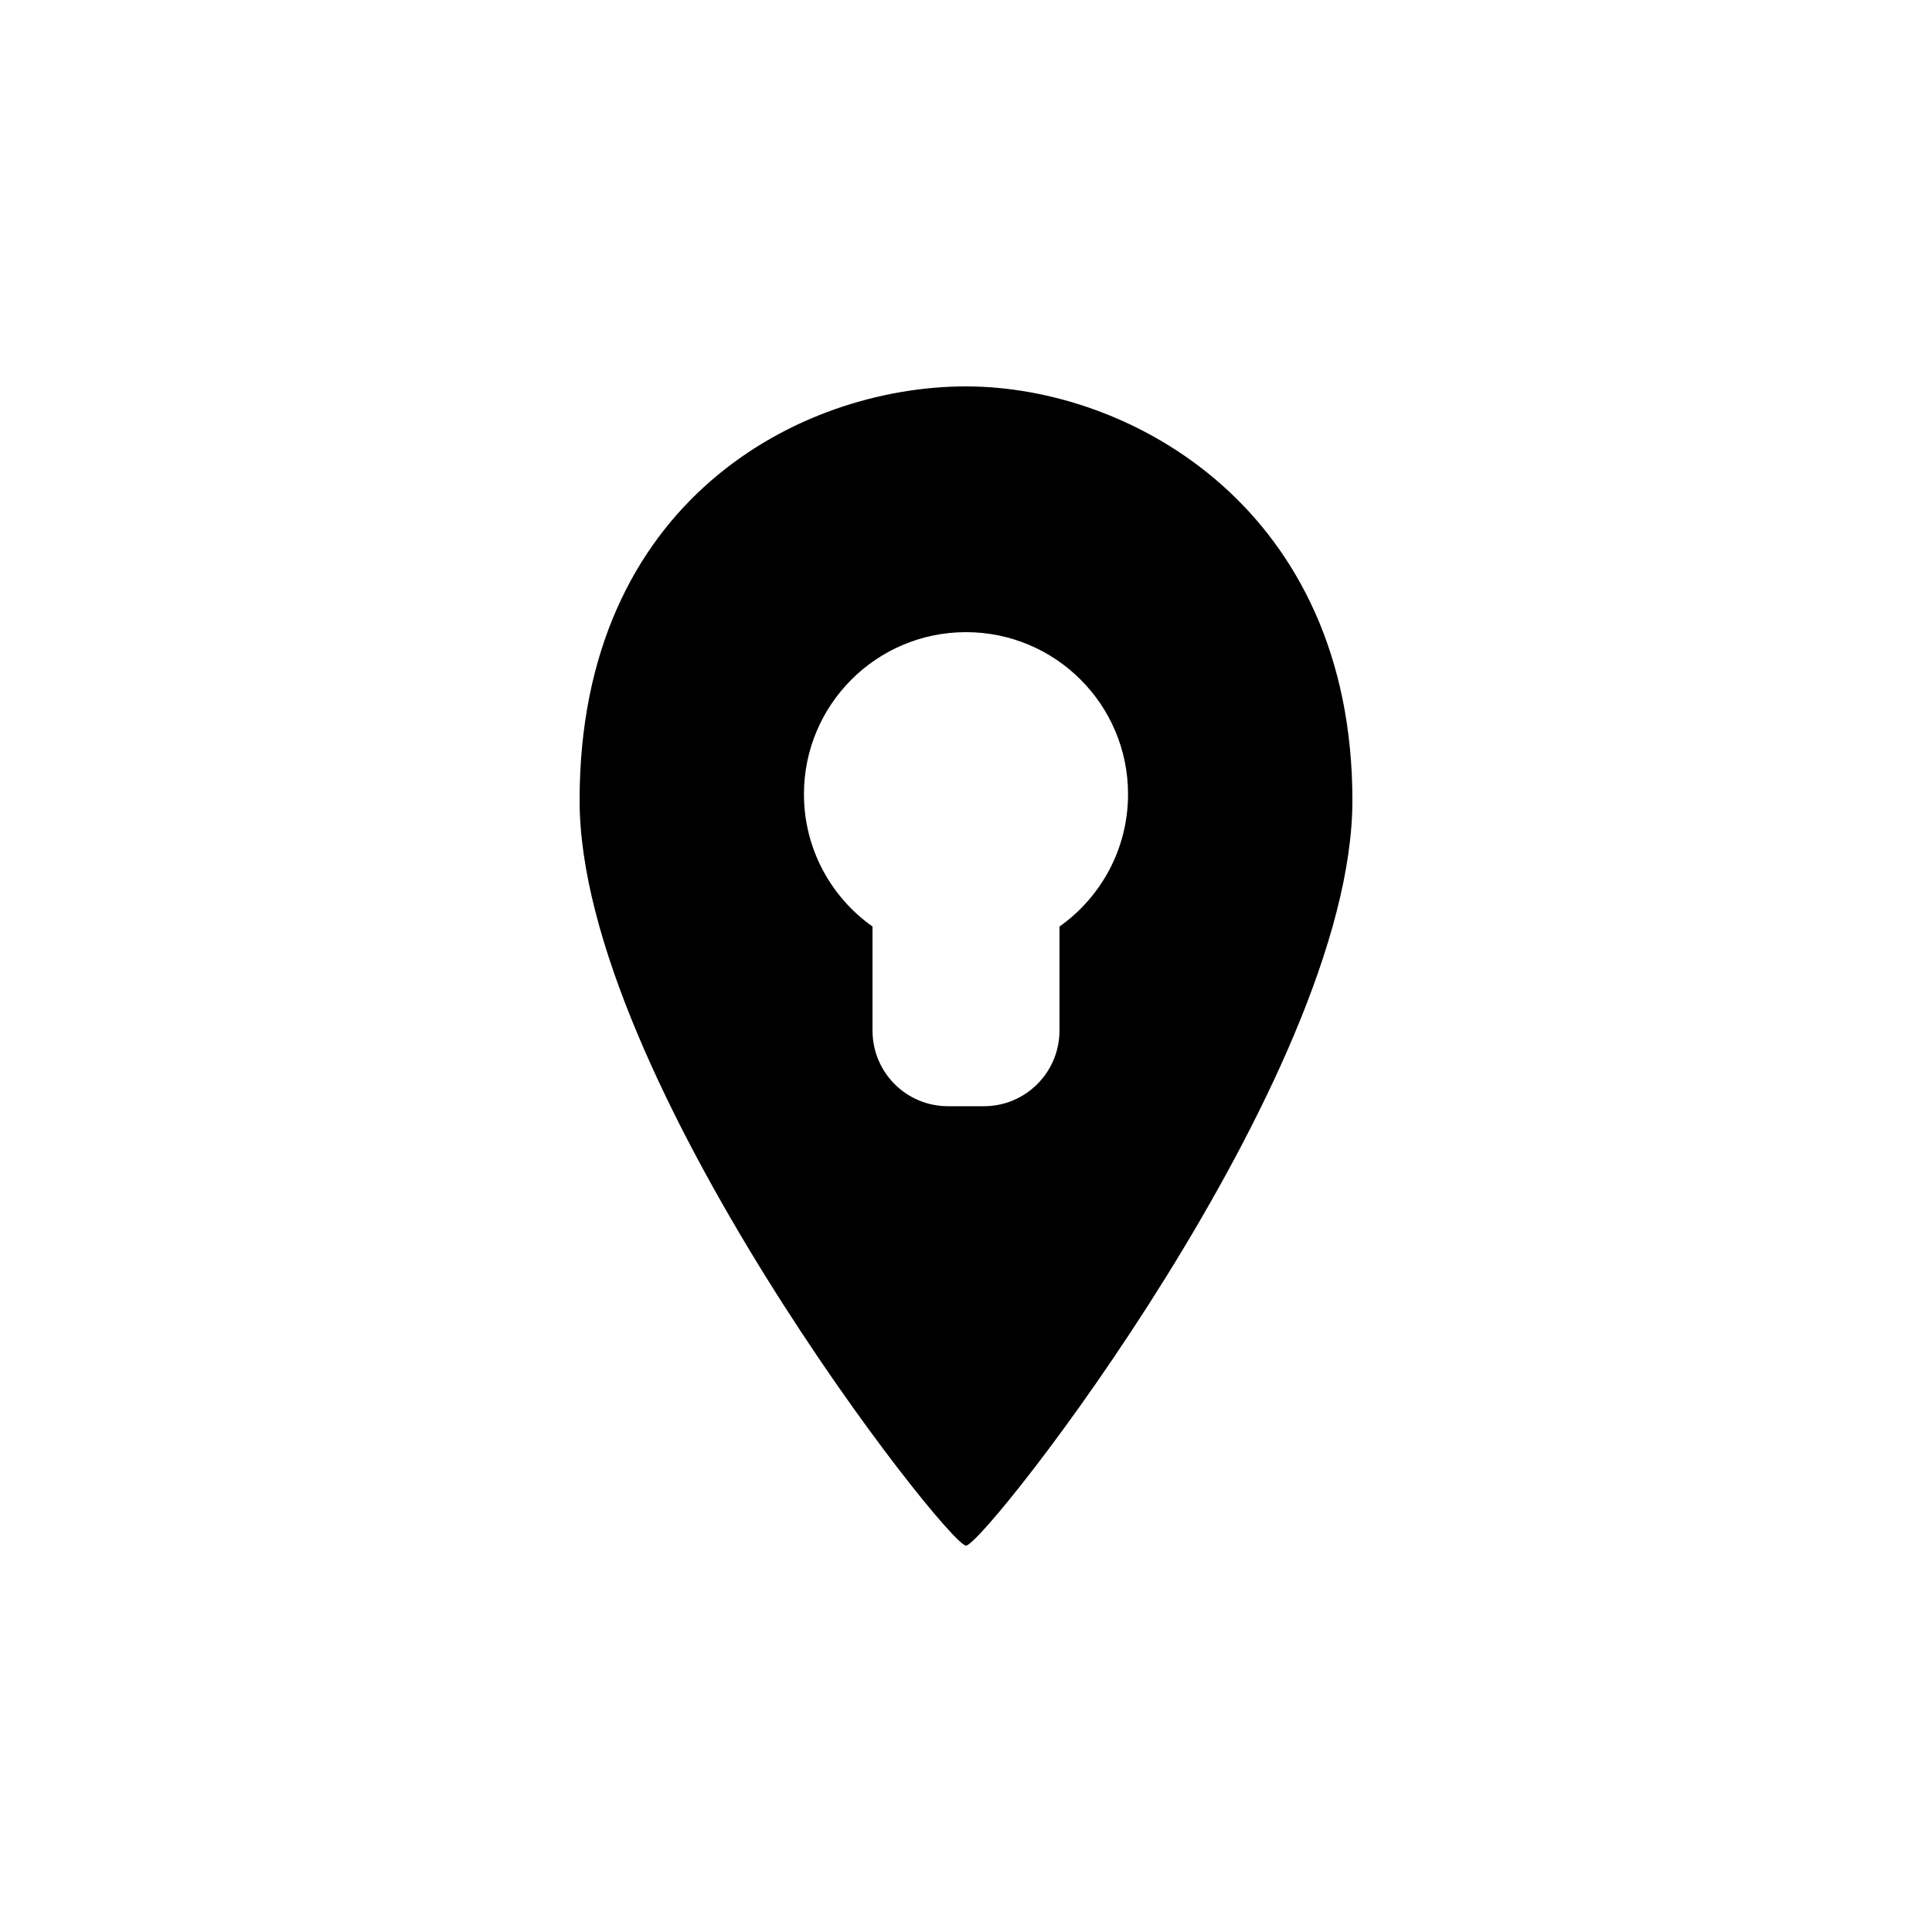 <svg xmlns="http://www.w3.org/2000/svg" width="80" height="80" viewBox="0 0 80 80">
  <path fill="#000000" fill-rule="evenodd" d="M43.871,38.366 L43.871,42.671 C43.871,44.403 42.469,45.806 40.744,45.806 L39.256,45.806 C37.529,45.806 36.129,44.412 36.129,42.671 L36.129,38.366 C34.412,37.151 33.29,35.149 33.29,32.885 C33.29,29.18 36.294,26.176 40,26.176 C43.706,26.176 46.71,29.18 46.71,32.885 C46.71,35.149 45.588,37.151 43.871,38.366 Z M24,33.143 C24,44.596 39.225,64 40,64 C40.775,64 56,44.59 56,33.143 C56,21.112 46.853,16 40,16 C33.147,16 24,20.724 24,33.143 Z"/>
</svg>
